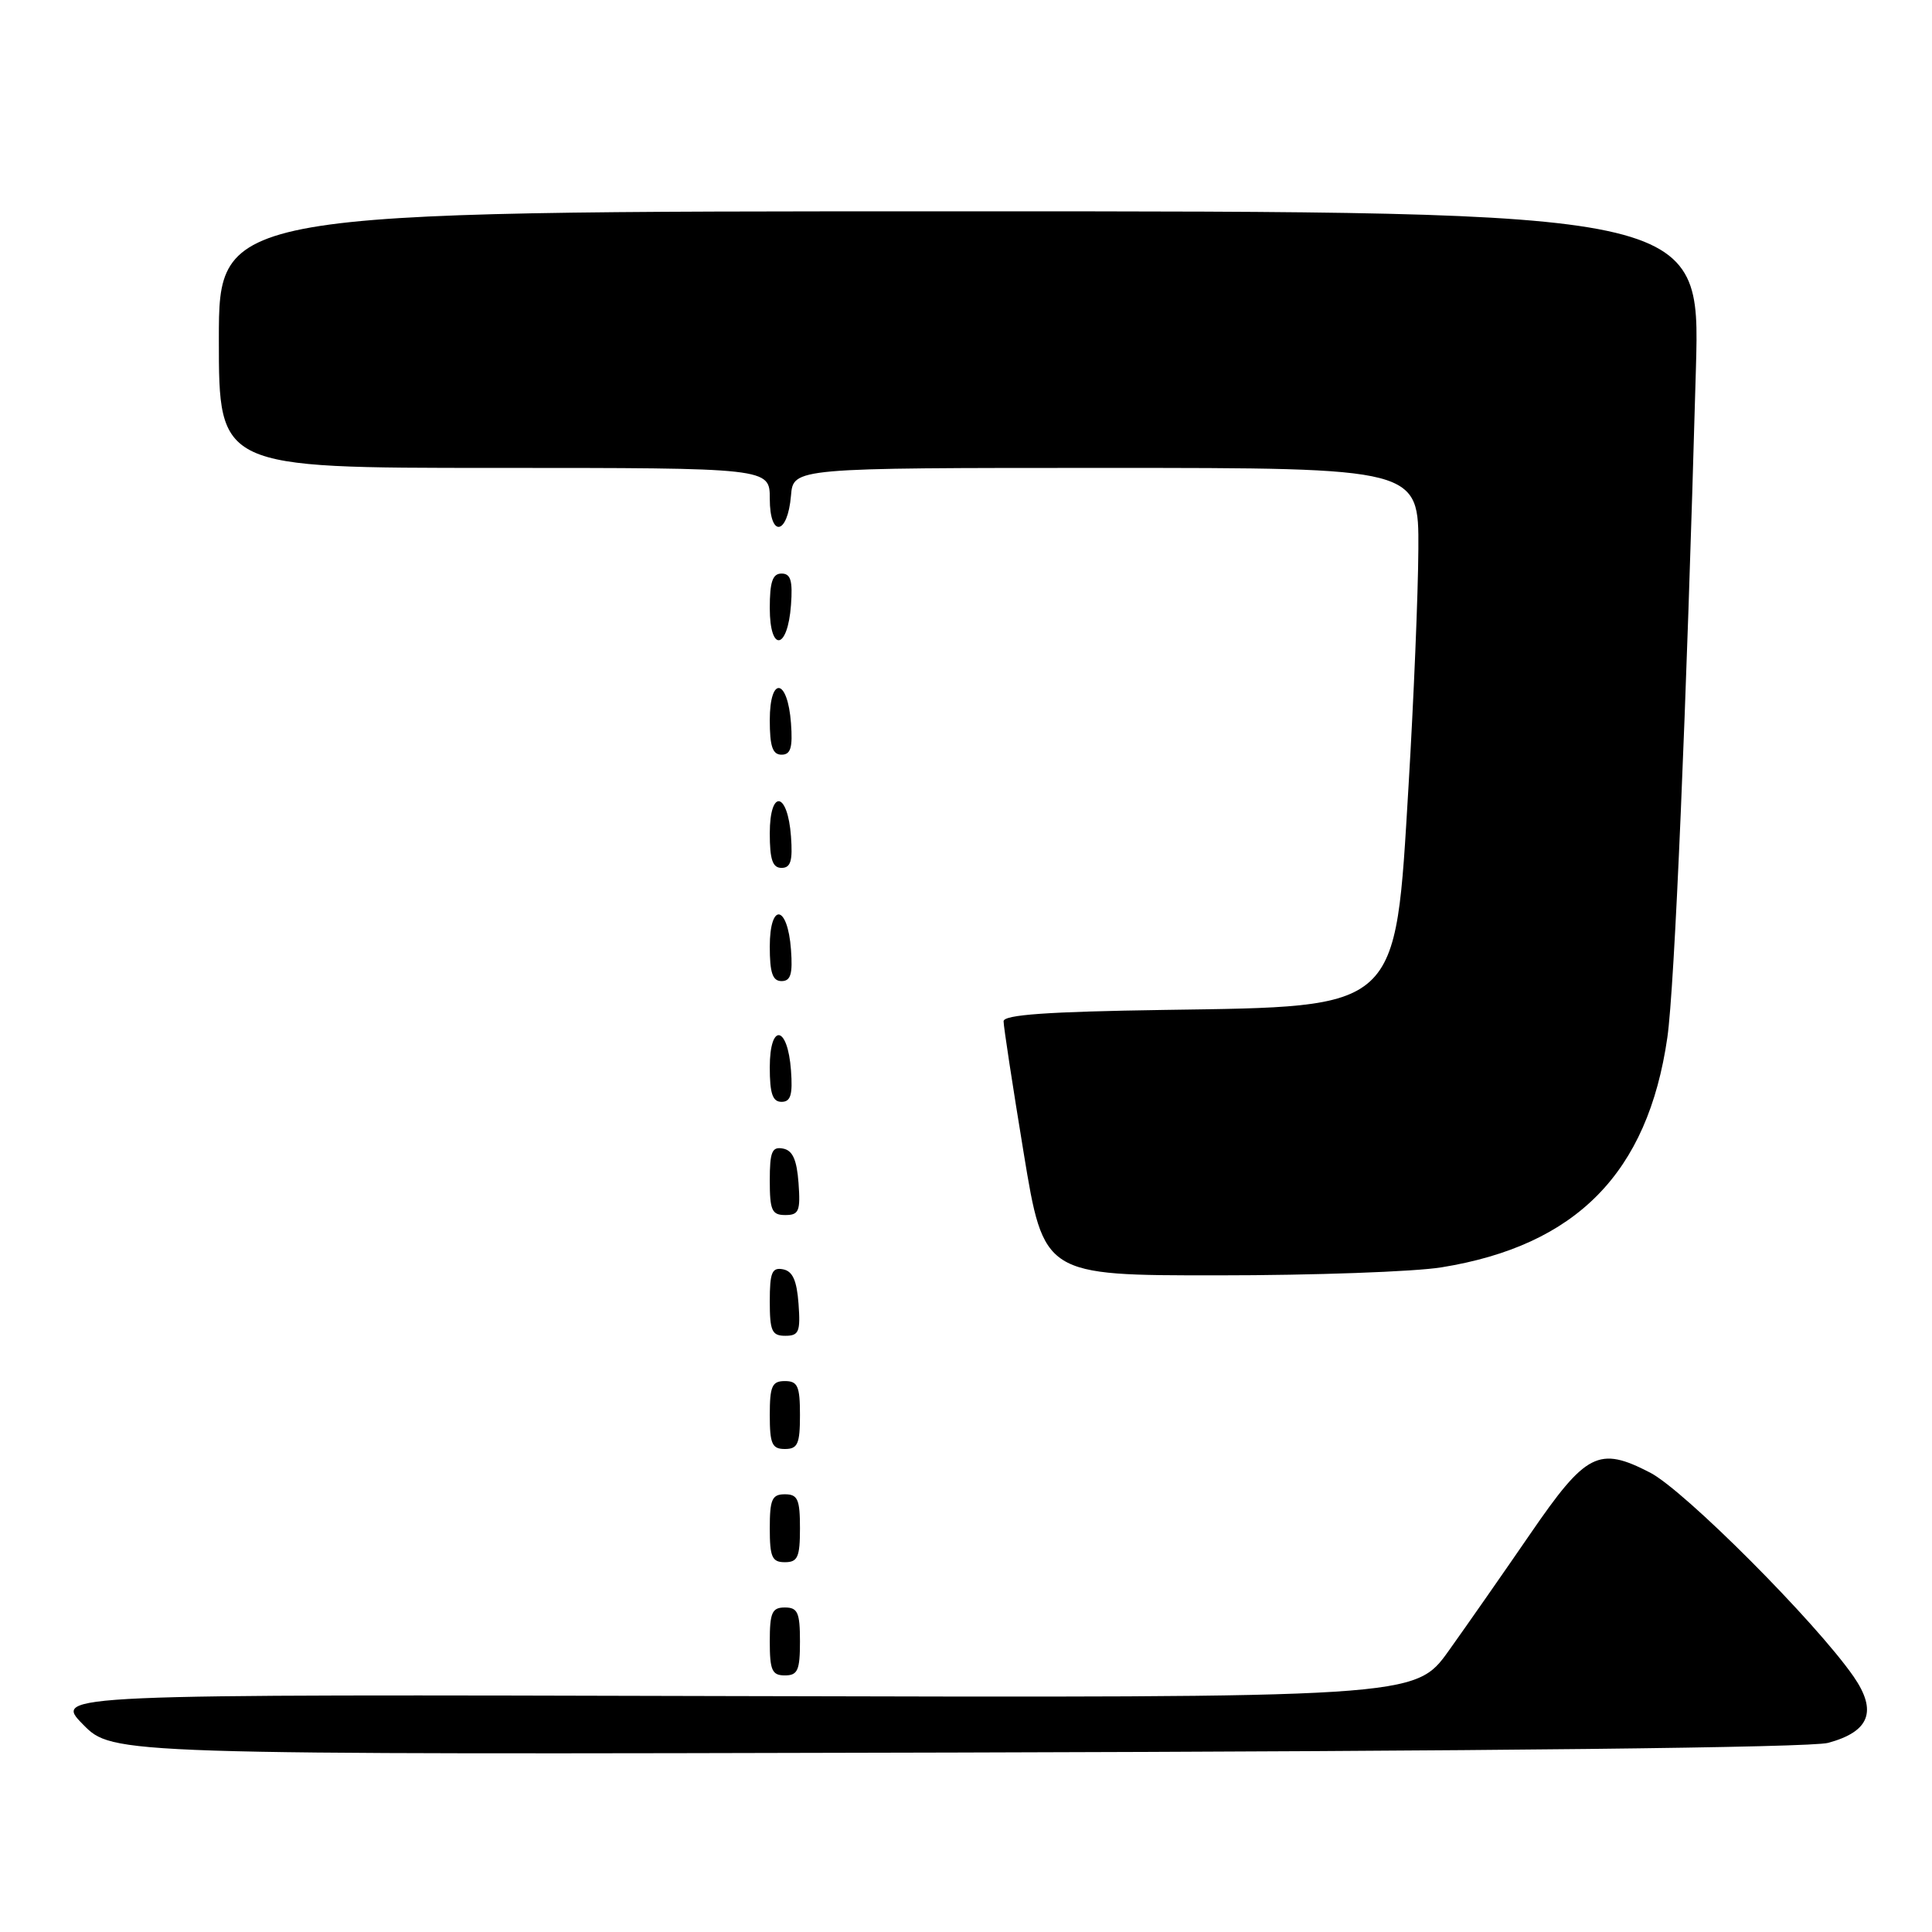<?xml version="1.0" encoding="UTF-8" standalone="no"?>
<!DOCTYPE svg PUBLIC "-//W3C//DTD SVG 1.1//EN" "http://www.w3.org/Graphics/SVG/1.1/DTD/svg11.dtd" >
<svg xmlns="http://www.w3.org/2000/svg" xmlns:xlink="http://www.w3.org/1999/xlink" version="1.1" viewBox="0 0 256 256">
 <g >
 <path fill="currentColor"
d=" M 242.23 230.94 C 247.74 229.45 248.78 226.74 245.61 222.15 C 240.58 214.91 223.22 197.50 218.65 195.13 C 211.84 191.61 210.17 192.46 202.76 203.26 C 199.27 208.34 194.41 215.31 191.96 218.74 C 187.50 224.97 187.50 224.97 97.29 224.74 C 7.07 224.50 7.07 224.50 11.00 228.50 C 14.93 232.50 14.93 232.50 126.71 232.22 C 197.55 232.04 239.87 231.57 242.23 230.94 Z  M 106.00 217.50 C 106.00 213.67 105.70 213.00 104.00 213.00 C 102.30 213.00 102.00 213.67 102.00 217.50 C 102.00 221.33 102.30 222.00 104.00 222.00 C 105.70 222.00 106.00 221.33 106.00 217.50 Z  M 106.00 202.50 C 106.00 198.67 105.70 198.00 104.00 198.00 C 102.30 198.00 102.00 198.67 102.00 202.50 C 102.00 206.33 102.30 207.00 104.00 207.00 C 105.70 207.00 106.00 206.33 106.00 202.50 Z  M 106.00 187.50 C 106.00 183.67 105.70 183.00 104.00 183.00 C 102.30 183.00 102.00 183.67 102.00 187.50 C 102.00 191.33 102.30 192.00 104.00 192.00 C 105.70 192.00 106.00 191.33 106.00 187.50 Z  M 105.81 172.76 C 105.58 169.66 105.03 168.43 103.75 168.19 C 102.29 167.91 102.00 168.61 102.00 172.43 C 102.00 176.38 102.28 177.00 104.06 177.00 C 105.86 177.00 106.08 176.47 105.81 172.76 Z  M 191.00 167.93 C 208.88 165.04 218.34 155.42 220.93 137.49 C 221.89 130.86 223.45 94.27 224.72 48.75 C 225.30 28.00 225.30 28.00 127.15 28.00 C 29.00 28.00 29.00 28.00 29.00 45.00 C 29.00 62.00 29.00 62.00 65.50 62.00 C 102.00 62.00 102.00 62.00 102.00 66.08 C 102.00 71.29 104.36 70.95 104.81 65.67 C 105.12 62.00 105.12 62.00 146.56 62.00 C 188.00 62.00 188.00 62.00 187.94 72.75 C 187.91 78.66 187.32 92.78 186.64 104.12 C 184.84 134.09 185.64 133.35 154.25 133.82 C 138.80 134.05 132.99 134.46 132.98 135.32 C 132.97 135.97 134.17 143.81 135.64 152.75 C 138.31 169.00 138.31 169.00 161.40 168.99 C 174.11 168.99 187.43 168.51 191.00 167.93 Z  M 105.81 156.76 C 105.58 153.66 105.03 152.43 103.75 152.19 C 102.29 151.91 102.00 152.61 102.00 156.43 C 102.00 160.38 102.28 161.00 104.06 161.00 C 105.86 161.00 106.08 160.47 105.81 156.76 Z  M 104.81 141.83 C 104.37 135.86 102.00 135.51 102.00 141.42 C 102.00 144.90 102.37 146.00 103.56 146.00 C 104.77 146.00 105.05 145.07 104.81 141.83 Z  M 104.81 125.83 C 104.37 119.86 102.00 119.51 102.00 125.42 C 102.00 128.90 102.37 130.00 103.56 130.00 C 104.77 130.00 105.05 129.07 104.81 125.83 Z  M 104.81 110.83 C 104.37 104.86 102.00 104.51 102.00 110.42 C 102.00 113.90 102.37 115.00 103.56 115.00 C 104.77 115.00 105.05 114.07 104.81 110.83 Z  M 104.81 95.83 C 104.37 89.86 102.00 89.51 102.00 95.42 C 102.00 98.90 102.37 100.00 103.56 100.00 C 104.77 100.00 105.05 99.07 104.81 95.83 Z  M 104.81 80.17 C 105.05 76.93 104.77 76.00 103.56 76.00 C 102.37 76.00 102.00 77.10 102.00 80.58 C 102.00 86.49 104.37 86.14 104.81 80.17 Z "/>
</g>
</svg>